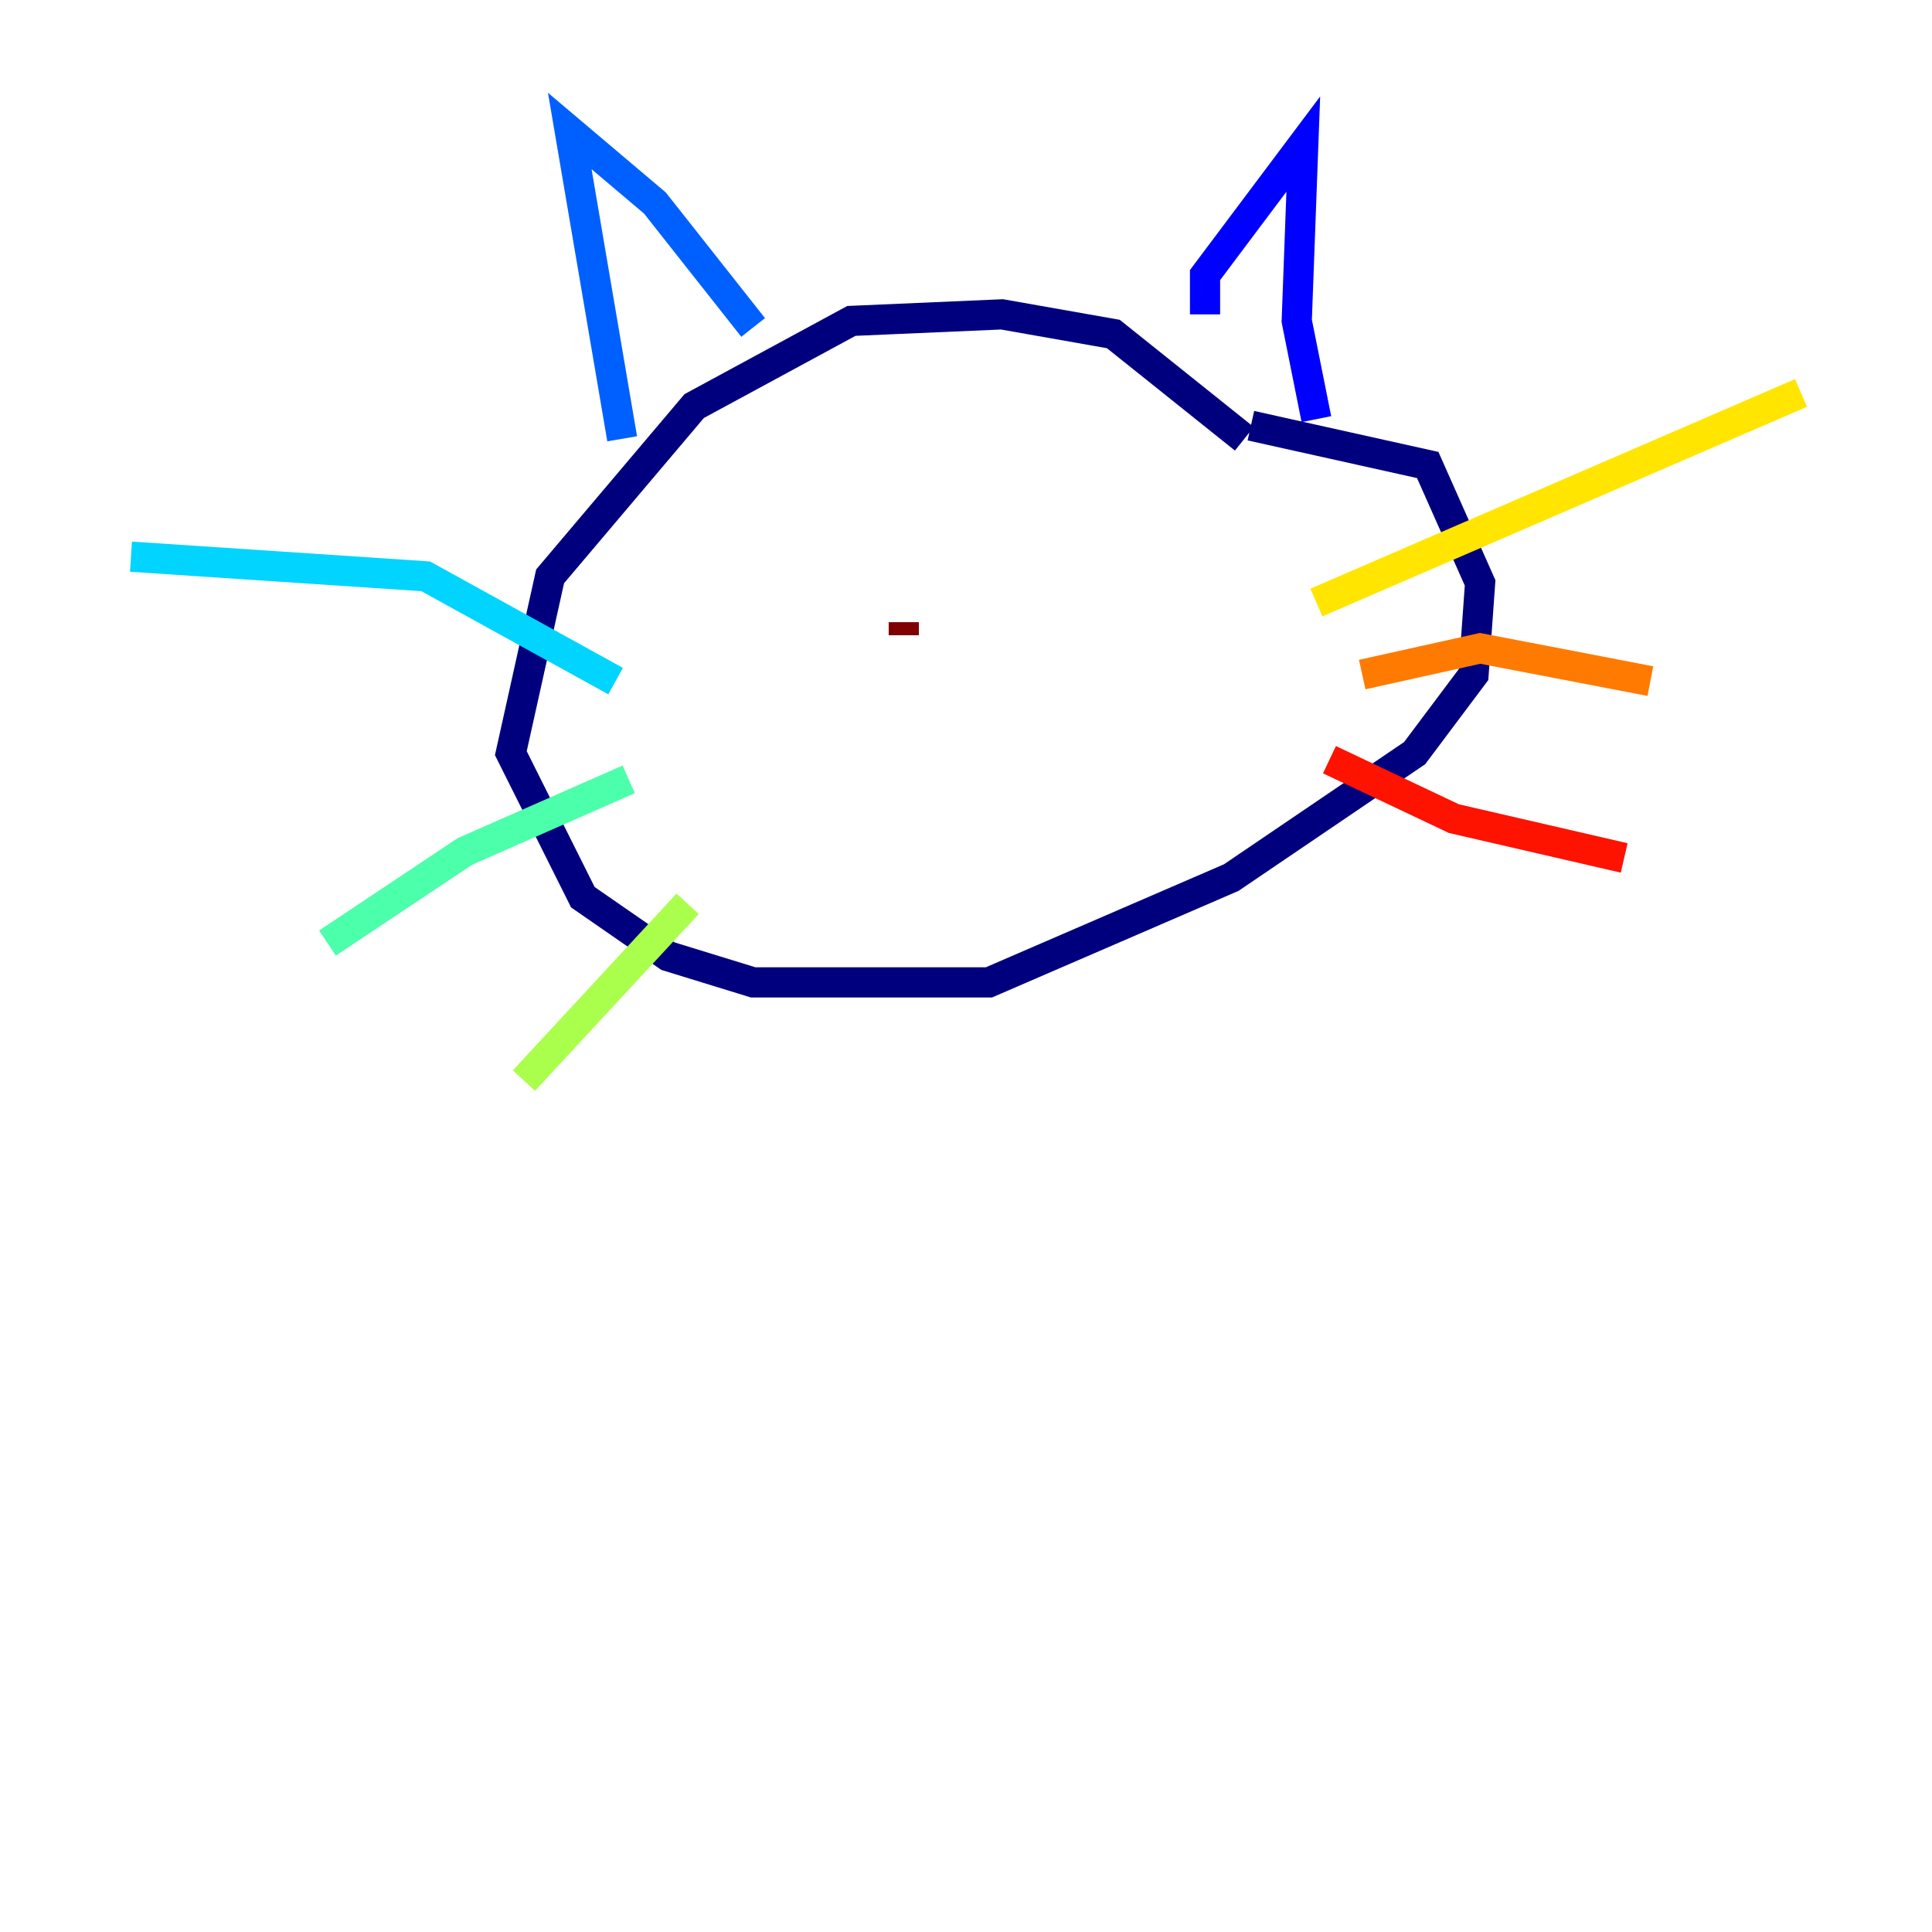 <?xml version="1.0" encoding="utf-8" ?>
<svg baseProfile="tiny" height="128" version="1.2" viewBox="0,0,128,128" width="128" xmlns="http://www.w3.org/2000/svg" xmlns:ev="http://www.w3.org/2001/xml-events" xmlns:xlink="http://www.w3.org/1999/xlink"><defs /><polyline fill="none" points="82.441,29.071 73.763,22.129 66.386,20.827 56.407,21.261 45.993,26.902 36.447,38.183 33.844,49.898 38.617,59.444 44.258,63.349 49.898,65.085 65.519,65.085 81.573,58.142 93.722,49.898 97.627,44.691 98.061,38.617 94.59,30.807 82.875,28.203" stroke="#00007f" stroke-width="2" /><polyline fill="none" points="79.837,20.827 79.837,18.224 86.346,9.546 85.912,21.261 87.214,27.77" stroke="#0000fe" stroke-width="2" /><polyline fill="none" points="49.898,21.695 43.39,13.451 37.749,8.678 41.22,29.071" stroke="#0060ff" stroke-width="2" /><polyline fill="none" points="40.786,45.125 28.203,38.183 8.678,36.881" stroke="#00d4ff" stroke-width="2" /><polyline fill="none" points="41.654,51.634 30.807,56.407 21.695,62.481" stroke="#4cffaa" stroke-width="2" /><polyline fill="none" points="45.559,59.878 34.712,71.593" stroke="#aaff4c" stroke-width="2" /><polyline fill="none" points="87.214,39.919 119.322,26.034" stroke="#ffe500" stroke-width="2" /><polyline fill="none" points="90.251,44.691 98.061,42.956 109.342,45.125" stroke="#ff7a00" stroke-width="2" /><polyline fill="none" points="88.081,50.332 96.325,54.237 107.607,56.841" stroke="#fe1200" stroke-width="2" /><polyline fill="none" points="59.878,41.22 59.878,42.088" stroke="#7f0000" stroke-width="2" /></svg>